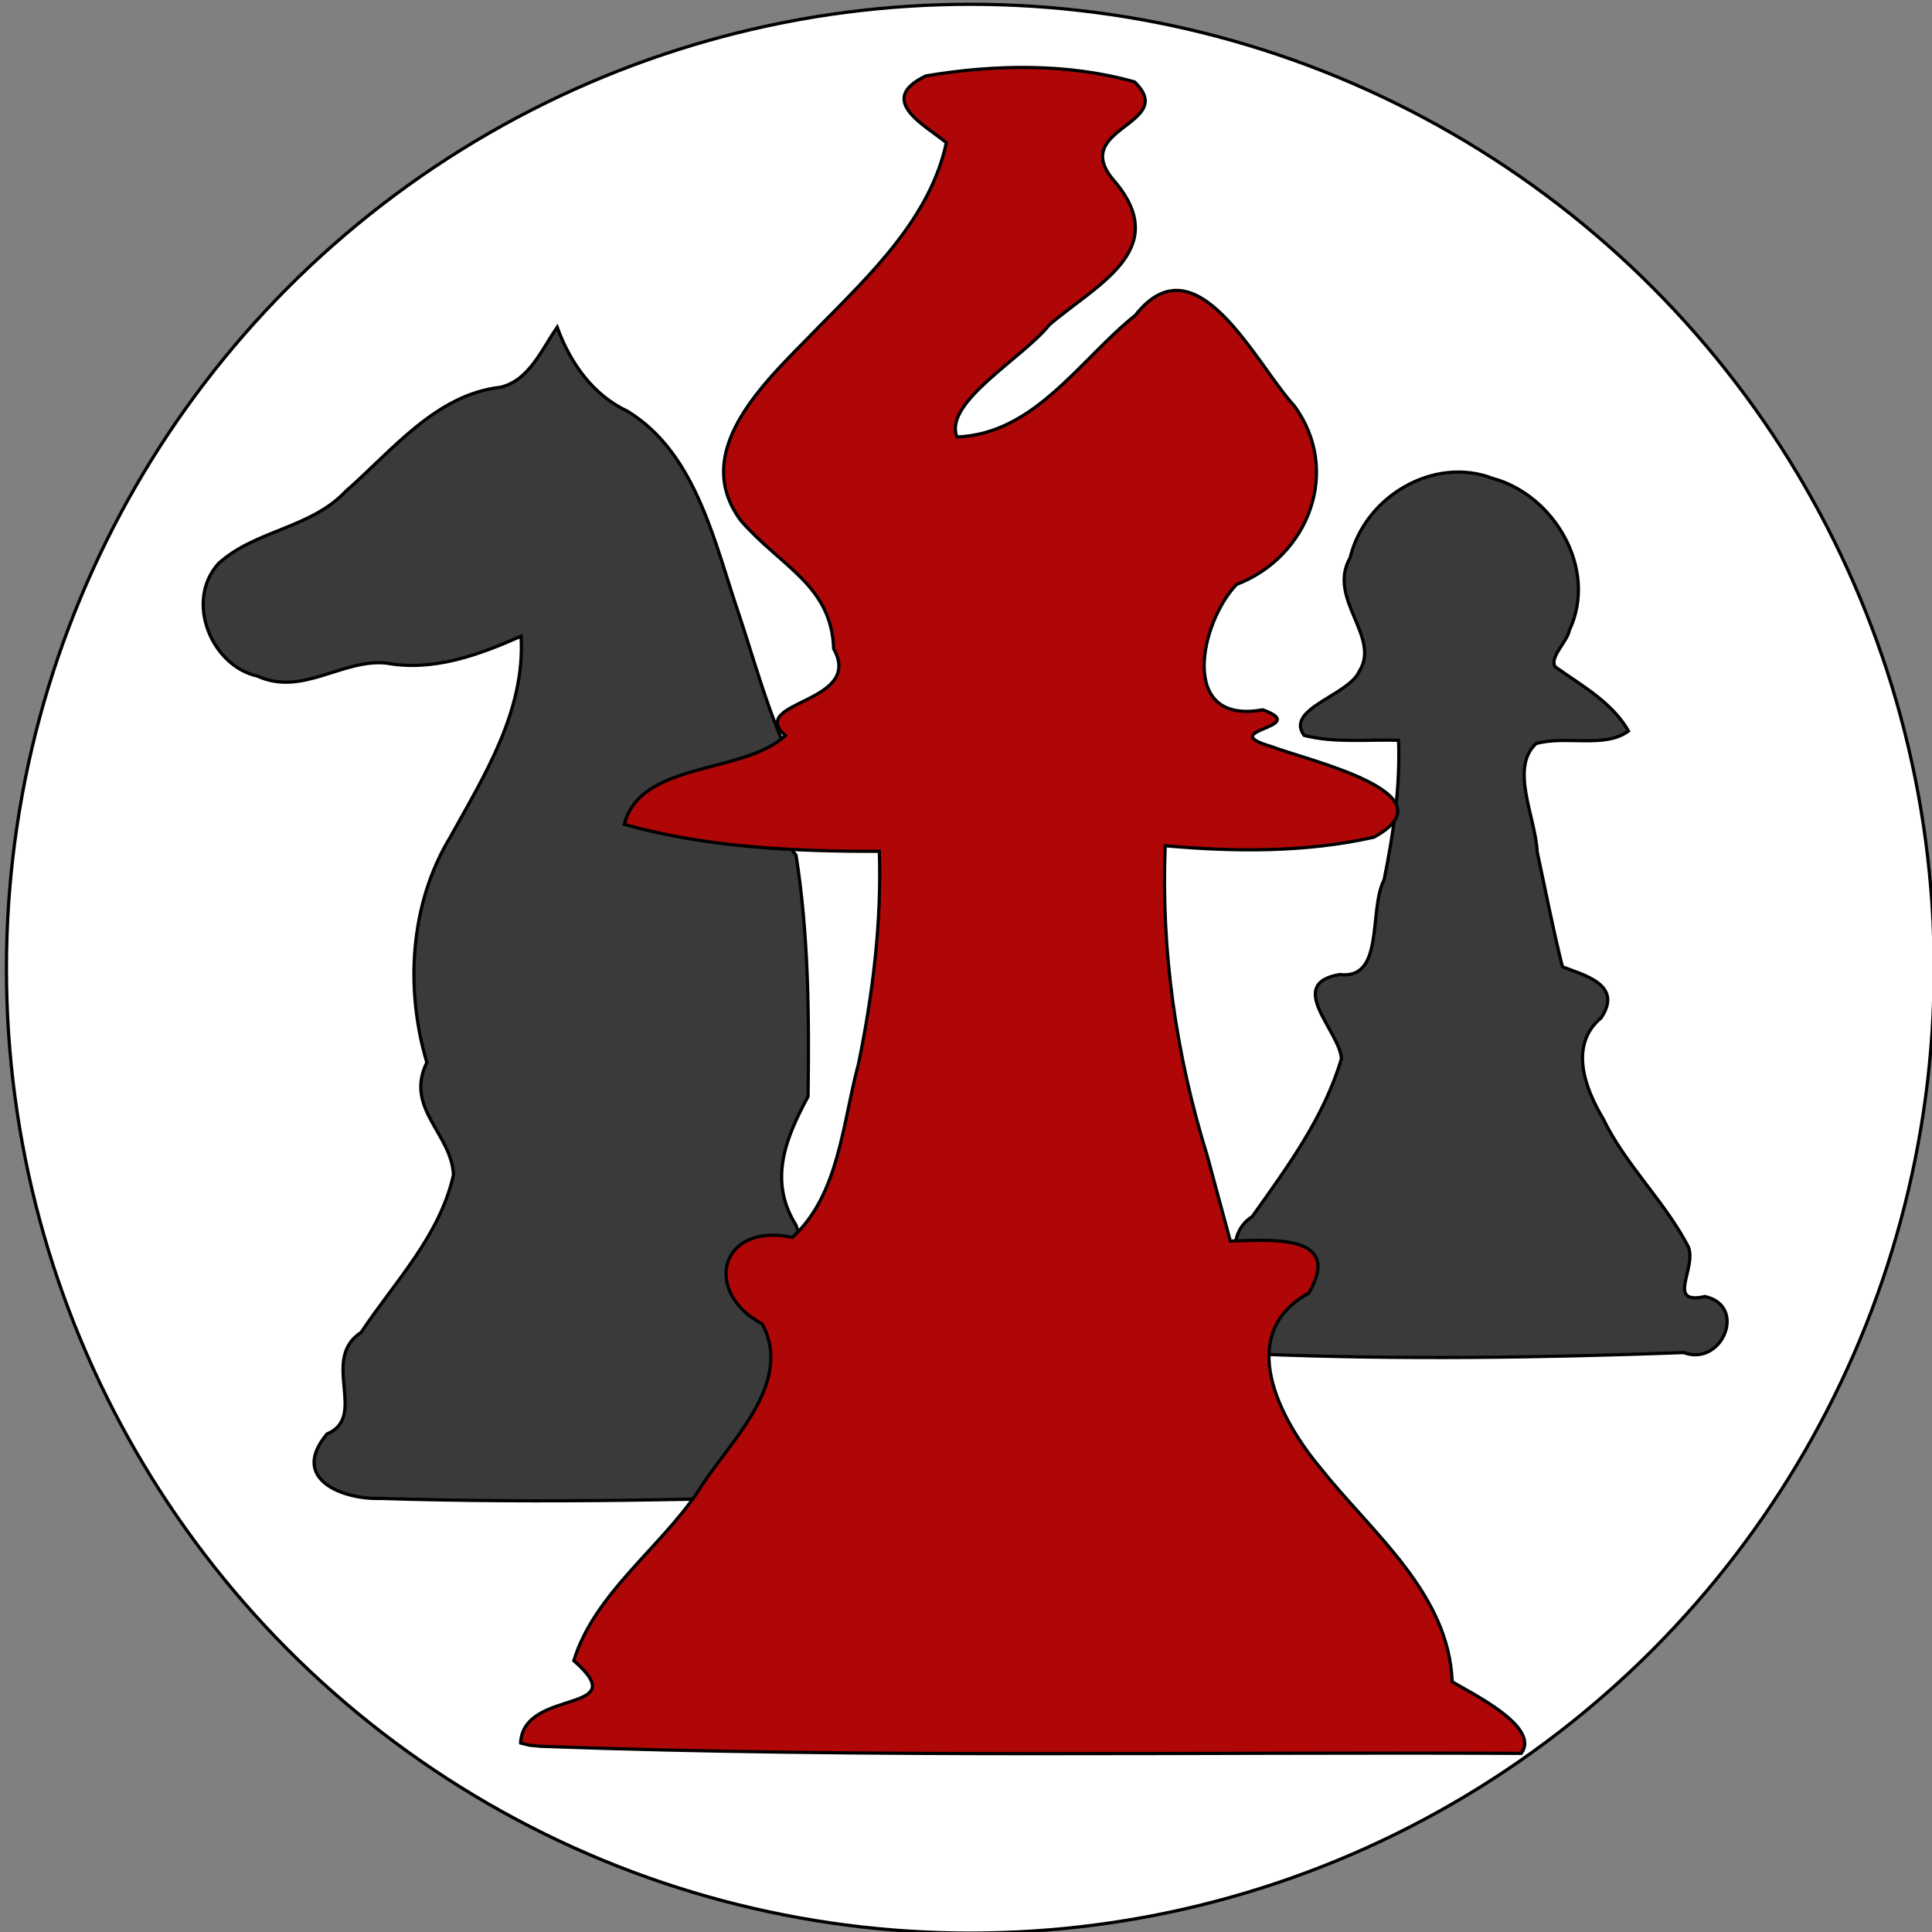 <svg width="600" height="600" xmlns="http://www.w3.org/2000/svg">
 <rect width="100%" height="100%" fill="#808080" stroke="none"/>
 <g>
  <title>Layer 1</title>
  <ellipse fill="#fff" cx="301.333" cy="300.833" id="svg_1" rx="299.333" ry="299.5" stroke="#000"/>
  <path id="svg_5" d="m388.857,420.338c-9.382,1.473 -22.86,-7.723 -10.983,-16.081c10.051,-5.435 0.406,-19.588 11.035,-26.463c10.808,-15.227 22.314,-30.792 27.7,-49.062c-0.752,-8.752 -17.55,-23.241 -0.531,-26.079c14.033,1.684 8.9,-19.998 13.75,-29.392c2.916,-14.259 5.036,-28.756 4.513,-43.361c-9.772,-0.282 -19.745,0.893 -29.326,-1.505c-6.111,-8.278 13.807,-12.4 17.094,-19.872c6.896,-10.74 -10.095,-22.606 -2.822,-35.301c4.646,-19.219 26.138,-31.678 44.324,-24.638c18.832,5.04 32.753,27.998 23.802,47.094c-0.715,3.684 -6.307,8.461 -4.44,11.395c8.154,5.84 17.596,10.93 22.762,19.947c-7.315,5.473 -19.554,1.305 -28.681,3.905c-8.303,7.601 -0.101,23.141 0.324,33.569c2.59,11.914 4.877,23.934 7.845,35.74c6.24,2.512 19.057,5.421 12.026,15.856c-10.023,8.397 -5.117,21.772 0.538,31.196c7.038,14.552 19.119,25.669 26.52,39.885c2.749,6.563 -7.077,18.187 5.169,15.469c13.276,2.91 5.332,21.907 -6.598,17.419c-43.955,1.597 -88.001,2.246 -131.957,0.479l-2.065,-0.198l0,0l0,0z" stroke="#000" fill="#3a3a3a"/>
  <path stroke="#000" id="svg_4" d="m118.219,465.351c-11.562,0.416 -28.484,-5.909 -16.662,-20.02c12.871,-5.372 -2.288,-23.178 10.611,-31.565c10.353,-15.61 24.424,-29.866 28.67,-48.929c-0.659,-12.929 -15.234,-20.58 -8.281,-34.89c-6.822,-22.9 -5.245,-49.258 7.207,-69.843c10.574,-19.119 23.412,-39.378 22.058,-62.515c-13.262,5.864 -27.299,11.002 -41.895,8.339c-13.722,-1.349 -26.028,10.416 -40.024,4.019c-14.188,-3.121 -22.627,-23.209 -12.049,-34.951c11.56,-10.456 28.546,-10.793 39.571,-22.462c14.546,-12.759 28.001,-30.017 48.05,-32.273c8.861,-2.148 12.662,-11.577 17.567,-18.642c4.076,11.206 11.166,21.116 21.836,26.084c21.698,13.308 27.099,41.443 35.101,64.572c5.916,18.113 10.845,37.025 20.752,53.196c0.105,7.761 -11.015,11.041 -3.504,20.14c3.906,24.676 4.075,49.944 3.728,74.908c-6.588,12.217 -12.59,25.852 -3.801,39.873c5.871,17.137 20.491,28.376 27.684,44.547c4.066,8.373 -7.927,20.53 7.016,18.424c13.646,7.645 2.627,26.305 -10.945,20.876c-50.862,1.369 -101.835,2.737 -152.692,1.114l0,-0z" fill="#3a3a3a"/>
  <path fill="none" stroke="#000" stroke-width="5" d="m280.088,643.923l0.569,0l0.176,-0.541l0.176,0.541l0.569,0l-0.46,0.334l0.176,0.541l-0.46,-0.334l-0.46,0.334l0.176,-0.541l-0.46,-0.334z" id="svg_30"/>
  <path stroke="#000" id="svg_2" d="m161.679,541.315c0.772,-17.275 35.808,-8.758 16.52,-25.588c6.434,-20.76 26.411,-34.586 38.486,-52.395c9.257,-15.161 30.108,-33.431 20.026,-52.177c-18.517,-9.824 -13.262,-31.668 9.386,-26.871c14.564,-13.344 15.567,-35.633 20.495,-53.802c4.473,-21.746 7.211,-43.885 6.497,-66.103c-26.548,0.064 -53.595,-1.199 -79.199,-8.352c4.96,-19.704 36.929,-15.469 50.028,-27.574c-12.171,-10.874 24.605,-9.786 14.982,-26.984c-0.66,-19.696 -16.28,-25.396 -28.794,-39.757c-16.717,-22.441 9.491,-44.864 24.048,-60.036c16.225,-16.489 34.782,-34.058 39.748,-57.38c-6.682,-5.454 -21.945,-13.264 -6.37,-20.72c21.271,-3.582 43.963,-4.019 64.81,1.858c13.837,13.393 -21.119,14.123 -6.079,31.01c17.833,21.229 -6.21,32.184 -20.405,44.456c-8.263,10.369 -32.925,24.043 -28.681,34.79c24.145,-0.836 38.214,-24.056 55.436,-37.804c18.89,-24.069 37.165,14.826 49.244,28.044c14.881,20.032 4.614,46.955 -17.801,55.558c-11.117,11.373 -18.498,43.769 8.102,38.946c15.448,5.578 -15.1,6.179 2.436,11.336c11.653,4.445 57.104,14.606 32.066,28.233c-21.251,4.772 -43.203,4.575 -64.79,2.648c-1.331,32.577 3.354,65.025 13.019,96.185c2.399,8.865 4.798,17.73 7.197,26.596c11.544,-0.227 35.379,-2.734 24.364,16.149c-23.172,12.695 -8.991,39.413 3.854,54.611c15.922,19.998 39.668,38.719 40.685,66.099c6.368,3.77 27.561,14.128 21.431,22.238c-101.447,-0.516 -202.952,1.493 -304.347,-2.199l-3.521,-0.321l-2.871,-0.692l0,0l-0,0z" fill="#af0707"/>
 </g>

</svg>